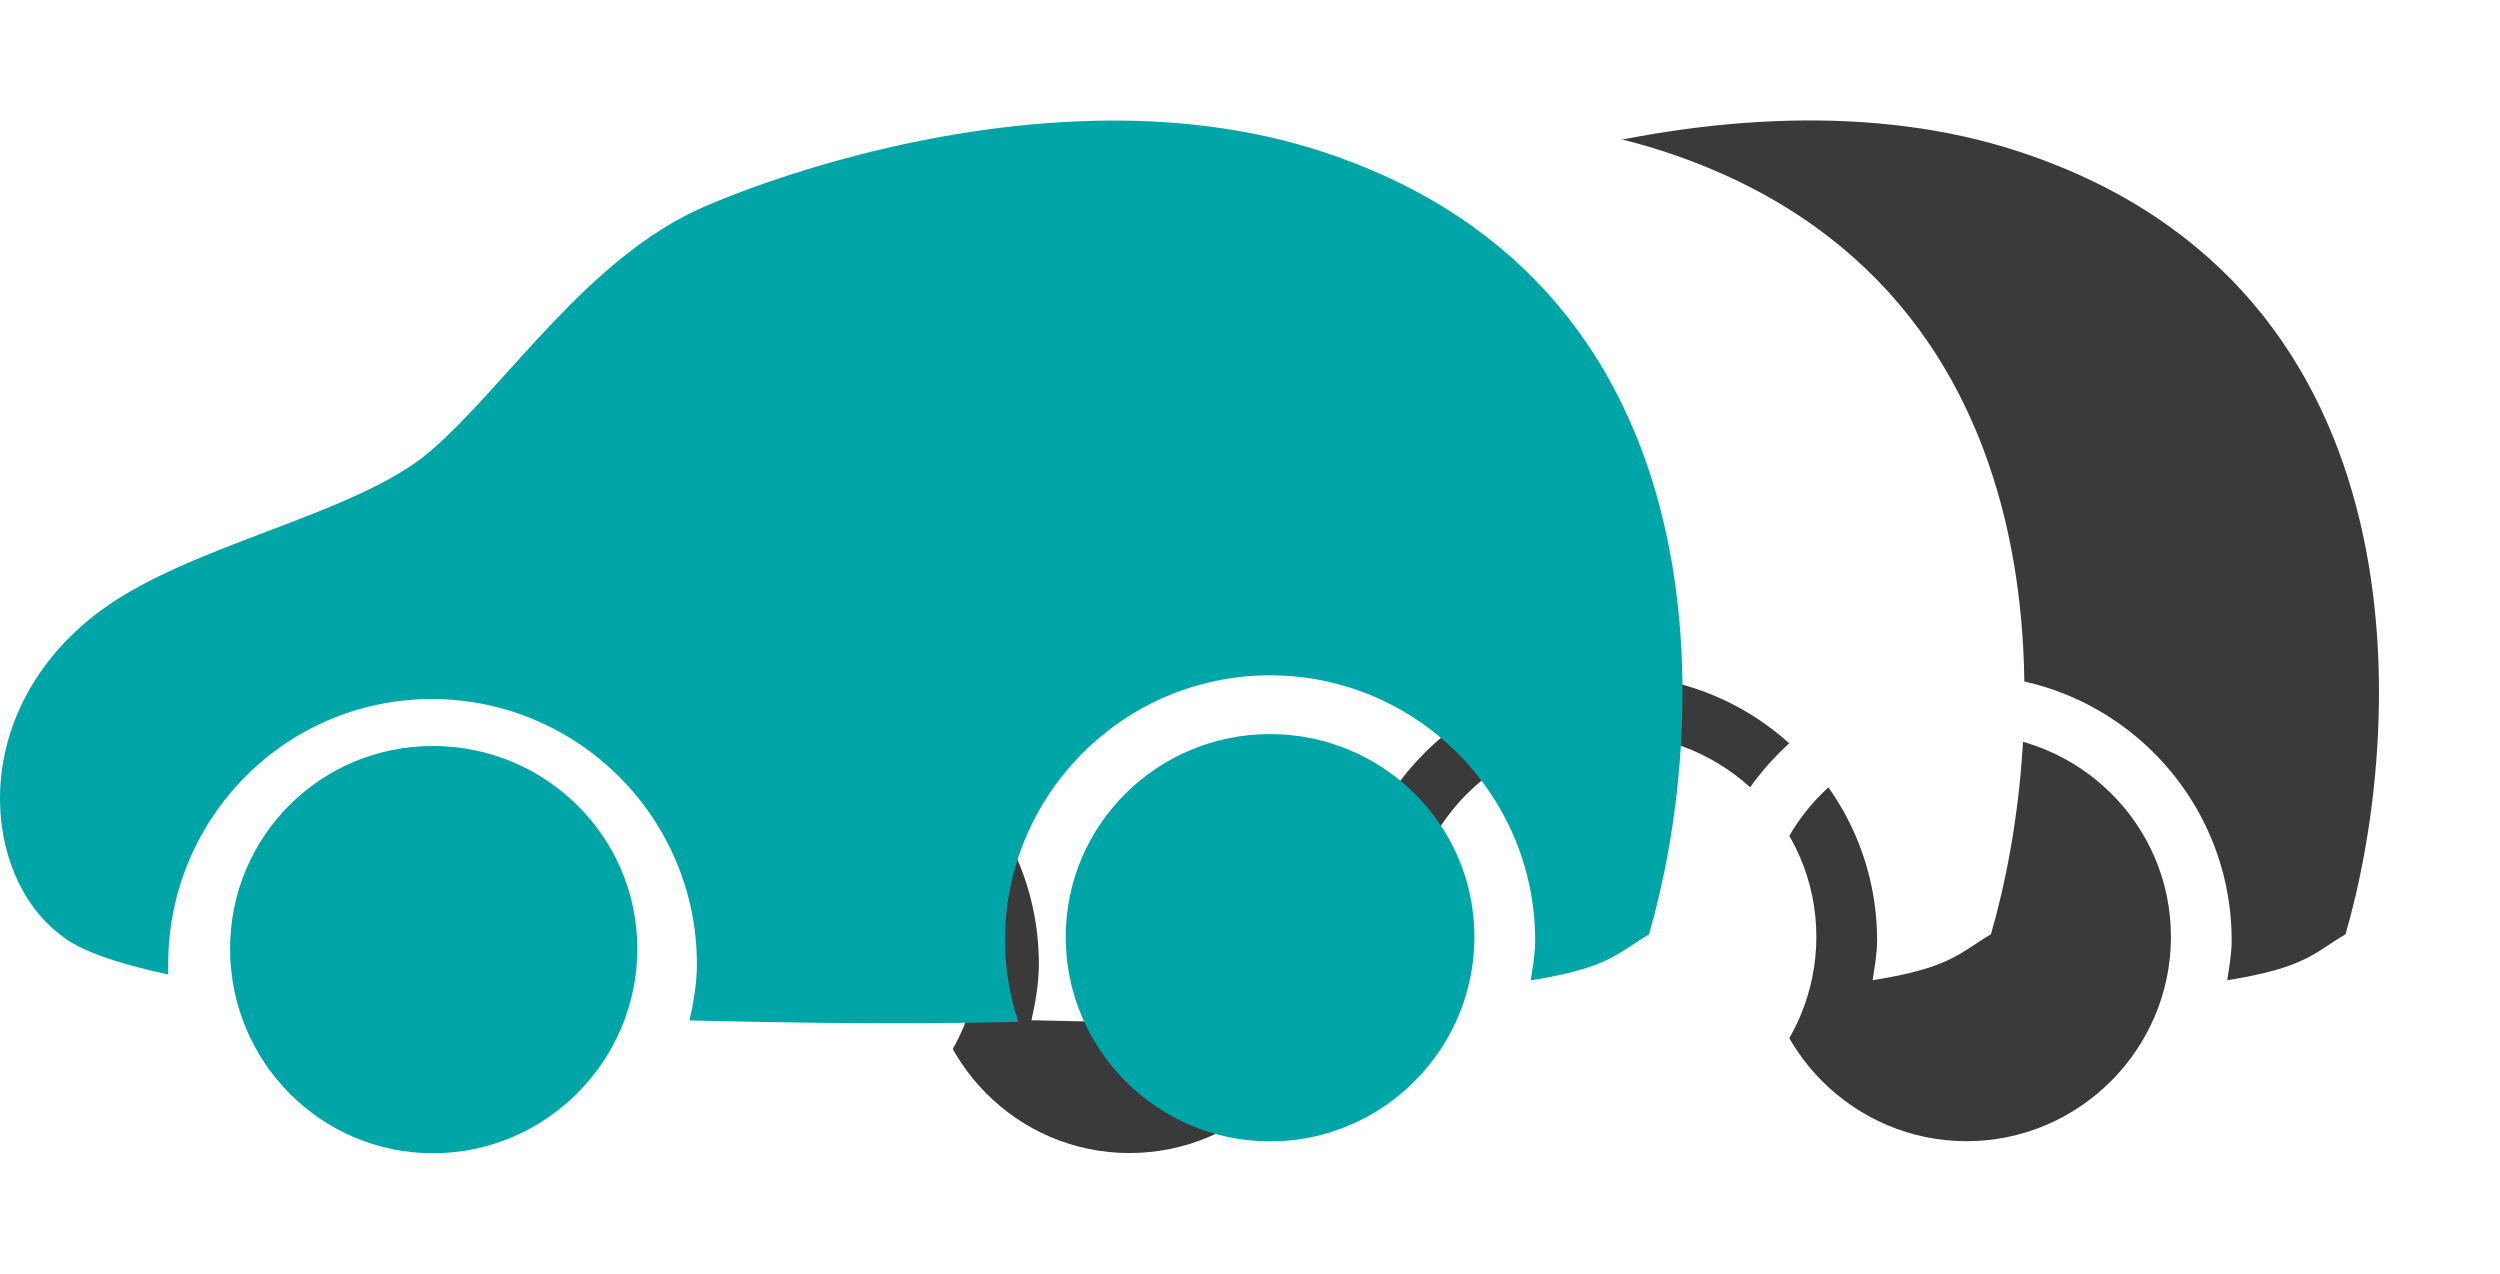 <?xml version="1.0" encoding="UTF-8" standalone="no"?>
<!-- Created with Inkscape (http://www.inkscape.org/) -->

<svg
   xmlns:dc="http://purl.org/dc/elements/1.1/"
   xmlns:cc="http://creativecommons.org/ns#"
   xmlns:rdf="http://www.w3.org/1999/02/22-rdf-syntax-ns#"
   xmlns:svg="http://www.w3.org/2000/svg"
   xmlns="http://www.w3.org/2000/svg"
   xmlns:sodipodi="http://sodipodi.sourceforge.net/DTD/sodipodi-0.dtd"
   xmlns:inkscape="http://www.inkscape.org/namespaces/inkscape"
   width="20.932mm"
   height="10.665mm"
   viewBox="0 0 74.169 37.788"
   id="svg3370"
   version="1.1"
   inkscape:version="0.91 r13725"
   sodipodi:docname="histovec-logo-gauche.svg">
  <defs
     id="defs3372">
    <filter
       inkscape:collect="always"
       style="color-interpolation-filters:sRGB"
       id="filter4887-3-3"
       x="-0.072"
       width="1.143"
       y="-0.117"
       height="1.233">
      <feGaussianBlur
         inkscape:collect="always"
         stdDeviation="1.452"
         id="feGaussianBlur4889-2-6" />
    </filter>
    <filter
       inkscape:collect="always"
       style="color-interpolation-filters:sRGB"
       id="filter4790-8-7"
       x="-0.029"
       width="1.058"
       y="-0.047"
       height="1.095">
      <feGaussianBlur
         inkscape:collect="always"
         stdDeviation="0.589"
         id="feGaussianBlur4792-9-5" />
    </filter>
  </defs>
  <sodipodi:namedview
     id="base"
     pagecolor="#ffffff"
     bordercolor="#666666"
     borderopacity="1.0"
     inkscape:pageopacity="0.0"
     inkscape:pageshadow="2"
     inkscape:zoom="2.8"
     inkscape:cx="66.191057"
     inkscape:cy="-45.221291"
     inkscape:document-units="px"
     inkscape:current-layer="layer1"
     showgrid="false"
     inkscape:window-width="1920"
     inkscape:window-height="1056"
     inkscape:window-x="0"
     inkscape:window-y="24"
     inkscape:window-maximized="1"
     fit-margin-top="0"
     fit-margin-left="0"
     fit-margin-right="0"
     fit-margin-bottom="0" />
  <g
     inkscape:label="Calque 1"
     inkscape:groupmode="layer"
     id="layer1"
     transform="translate(868.513,40.818)">
    <g
       id="g4071"
       transform="translate(-1881.231,-634.465)">
      <path
         transform="matrix(1.026,-1.7432557e-8,1.7432557e-8,1.026,432.224,396.455)"
         inkscape:connector-curvature="0"
         id="path4756-2-3-4-1"
         d="m 617.539,195.684 c -4.849,0.114 -9.294,1.631 -11.26,2.486 -3.373,1.468 -5.703,5.167 -7.91,7.064 -2.207,1.897 -7.119,2.702 -9.723,4.754 -3.7,2.916 -3.218,7.538 -0.982,9.223 0.5,0.44 1.611,0.831 3.125,1.156 -0.003,-0.101 0,-0.196 0,-0.299 0,-4.227 3.396,-7.666 7.623,-7.666 4.227,0 7.664,3.439 7.664,7.666 0,0.561 -0.098,1.1 -0.213,1.627 3.107,0.077 6.351,0.116 9.506,0.043 -0.242,-0.745 -0.385,-1.53 -0.385,-2.355 0,-4.227 3.437,-7.666 7.664,-7.666 4.227,0 7.666,3.439 7.666,7.666 0,0.398 -0.071,0.775 -0.129,1.156 2.279,-0.366 2.505,-0.792 3.42,-1.328 1.671,-5.731 2.558,-18.656 -9.398,-22.619 -2.176,-0.722 -4.464,-0.96 -6.668,-0.908 z m 5.109,17.732 c -3.252,0 -5.908,2.615 -5.908,5.867 0,3.252 2.656,5.91 5.908,5.91 3.252,0 5.91,-2.658 5.91,-5.91 0,-3.252 -2.658,-5.867 -5.91,-5.867 z m -24.205,0.344 c -3.252,0 -5.865,2.613 -5.865,5.865 0,3.252 2.613,5.91 5.865,5.91 3.252,0 5.91,-2.658 5.91,-5.91 0,-3.252 -2.658,-5.865 -5.91,-5.865 z"
         style="display:inline;fill:#3a3a3a;fill-opacity:1;stroke:none;filter:url(#filter4887-3-3)" />
      <path
         transform="matrix(1.026,-1.7432557e-8,1.7432557e-8,1.026,432.224,396.455)"
         inkscape:connector-curvature="0"
         id="path4756-2-9-2"
         d="m 607.286,195.684 c -4.849,0.114 -9.294,1.631 -11.26,2.486 -3.373,1.468 -5.703,5.167 -7.91,7.064 -2.207,1.897 -7.119,2.702 -9.723,4.754 -3.7,2.916 -3.218,7.538 -0.982,9.223 0.5,0.44 1.611,0.831 3.125,1.156 -0.003,-0.101 0,-0.196 0,-0.299 0,-4.227 3.396,-7.666 7.623,-7.666 4.227,0 7.664,3.439 7.664,7.666 0,0.561 -0.098,1.1 -0.213,1.627 3.107,0.077 6.351,0.116 9.506,0.043 -0.242,-0.745 -0.385,-1.53 -0.385,-2.355 0,-4.227 3.437,-7.666 7.664,-7.666 4.227,0 7.666,3.439 7.666,7.666 0,0.398 -0.071,0.775 -0.129,1.156 2.279,-0.366 2.505,-0.792 3.42,-1.328 1.671,-5.731 2.558,-18.656 -9.398,-22.619 -2.176,-0.722 -4.464,-0.96 -6.668,-0.908 z m 5.109,17.732 c -3.252,0 -5.908,2.615 -5.908,5.867 0,3.252 2.656,5.91 5.908,5.91 3.252,0 5.91,-2.658 5.91,-5.91 0,-3.252 -2.658,-5.867 -5.91,-5.867 z m -24.205,0.344 c -3.252,0 -5.865,2.613 -5.865,5.865 0,3.252 2.613,5.91 5.865,5.91 3.252,0 5.91,-2.658 5.91,-5.91 0,-3.252 -2.658,-5.865 -5.91,-5.865 z"
         style="display:inline;fill:#ffffff;fill-opacity:1;stroke:none;filter:url(#filter4790-8-7)" />
      <path
         inkscape:connector-curvature="0"
         id="path4756-4-7"
         d="m 1045.155,597.231 c -4.976,0.117 -9.536,1.674 -11.553,2.551 -3.461,1.506 -5.851,5.302 -8.116,7.248 -2.265,1.946 -7.304,2.773 -9.976,4.878 -3.797,2.992 -3.302,7.734 -1.008,9.463 0.513,0.451 1.653,0.853 3.206,1.186 0,-0.104 -10e-5,-0.201 1e-4,-0.307 0,-4.337 3.484,-7.865 7.821,-7.865 4.337,0 7.864,3.528 7.864,7.865 -10e-5,0.576 -0.101,1.128 -0.218,1.669 3.188,0.079 6.516,0.119 9.753,0.044 -0.249,-0.765 -0.395,-1.57 -0.395,-2.417 1e-4,-4.337 3.526,-7.865 7.864,-7.865 4.337,10e-6 7.865,3.528 7.865,7.865 0,0.408 -0.072,0.795 -0.132,1.186 2.338,-0.375 2.57,-0.812 3.509,-1.363 1.715,-5.88 2.625,-19.141 -9.643,-23.208 -2.233,-0.74 -4.58,-0.985 -6.841,-0.932 z m 5.242,18.194 c -3.337,0 -6.062,2.683 -6.062,6.02 0,3.337 2.725,6.064 6.062,6.064 3.337,0 6.064,-2.727 6.064,-6.064 0,-3.337 -2.727,-6.02 -6.064,-6.02 z m -24.835,0.353 c -3.337,2e-5 -6.018,2.681 -6.018,6.018 0,3.337 2.681,6.064 6.018,6.064 3.337,0 6.064,-2.727 6.064,-6.064 0,-3.337 -2.727,-6.018 -6.064,-6.018 z"
         style="display:inline;fill:#00a6a7;fill-opacity:1;stroke:none" />
    </g>
  </g>
</svg>
